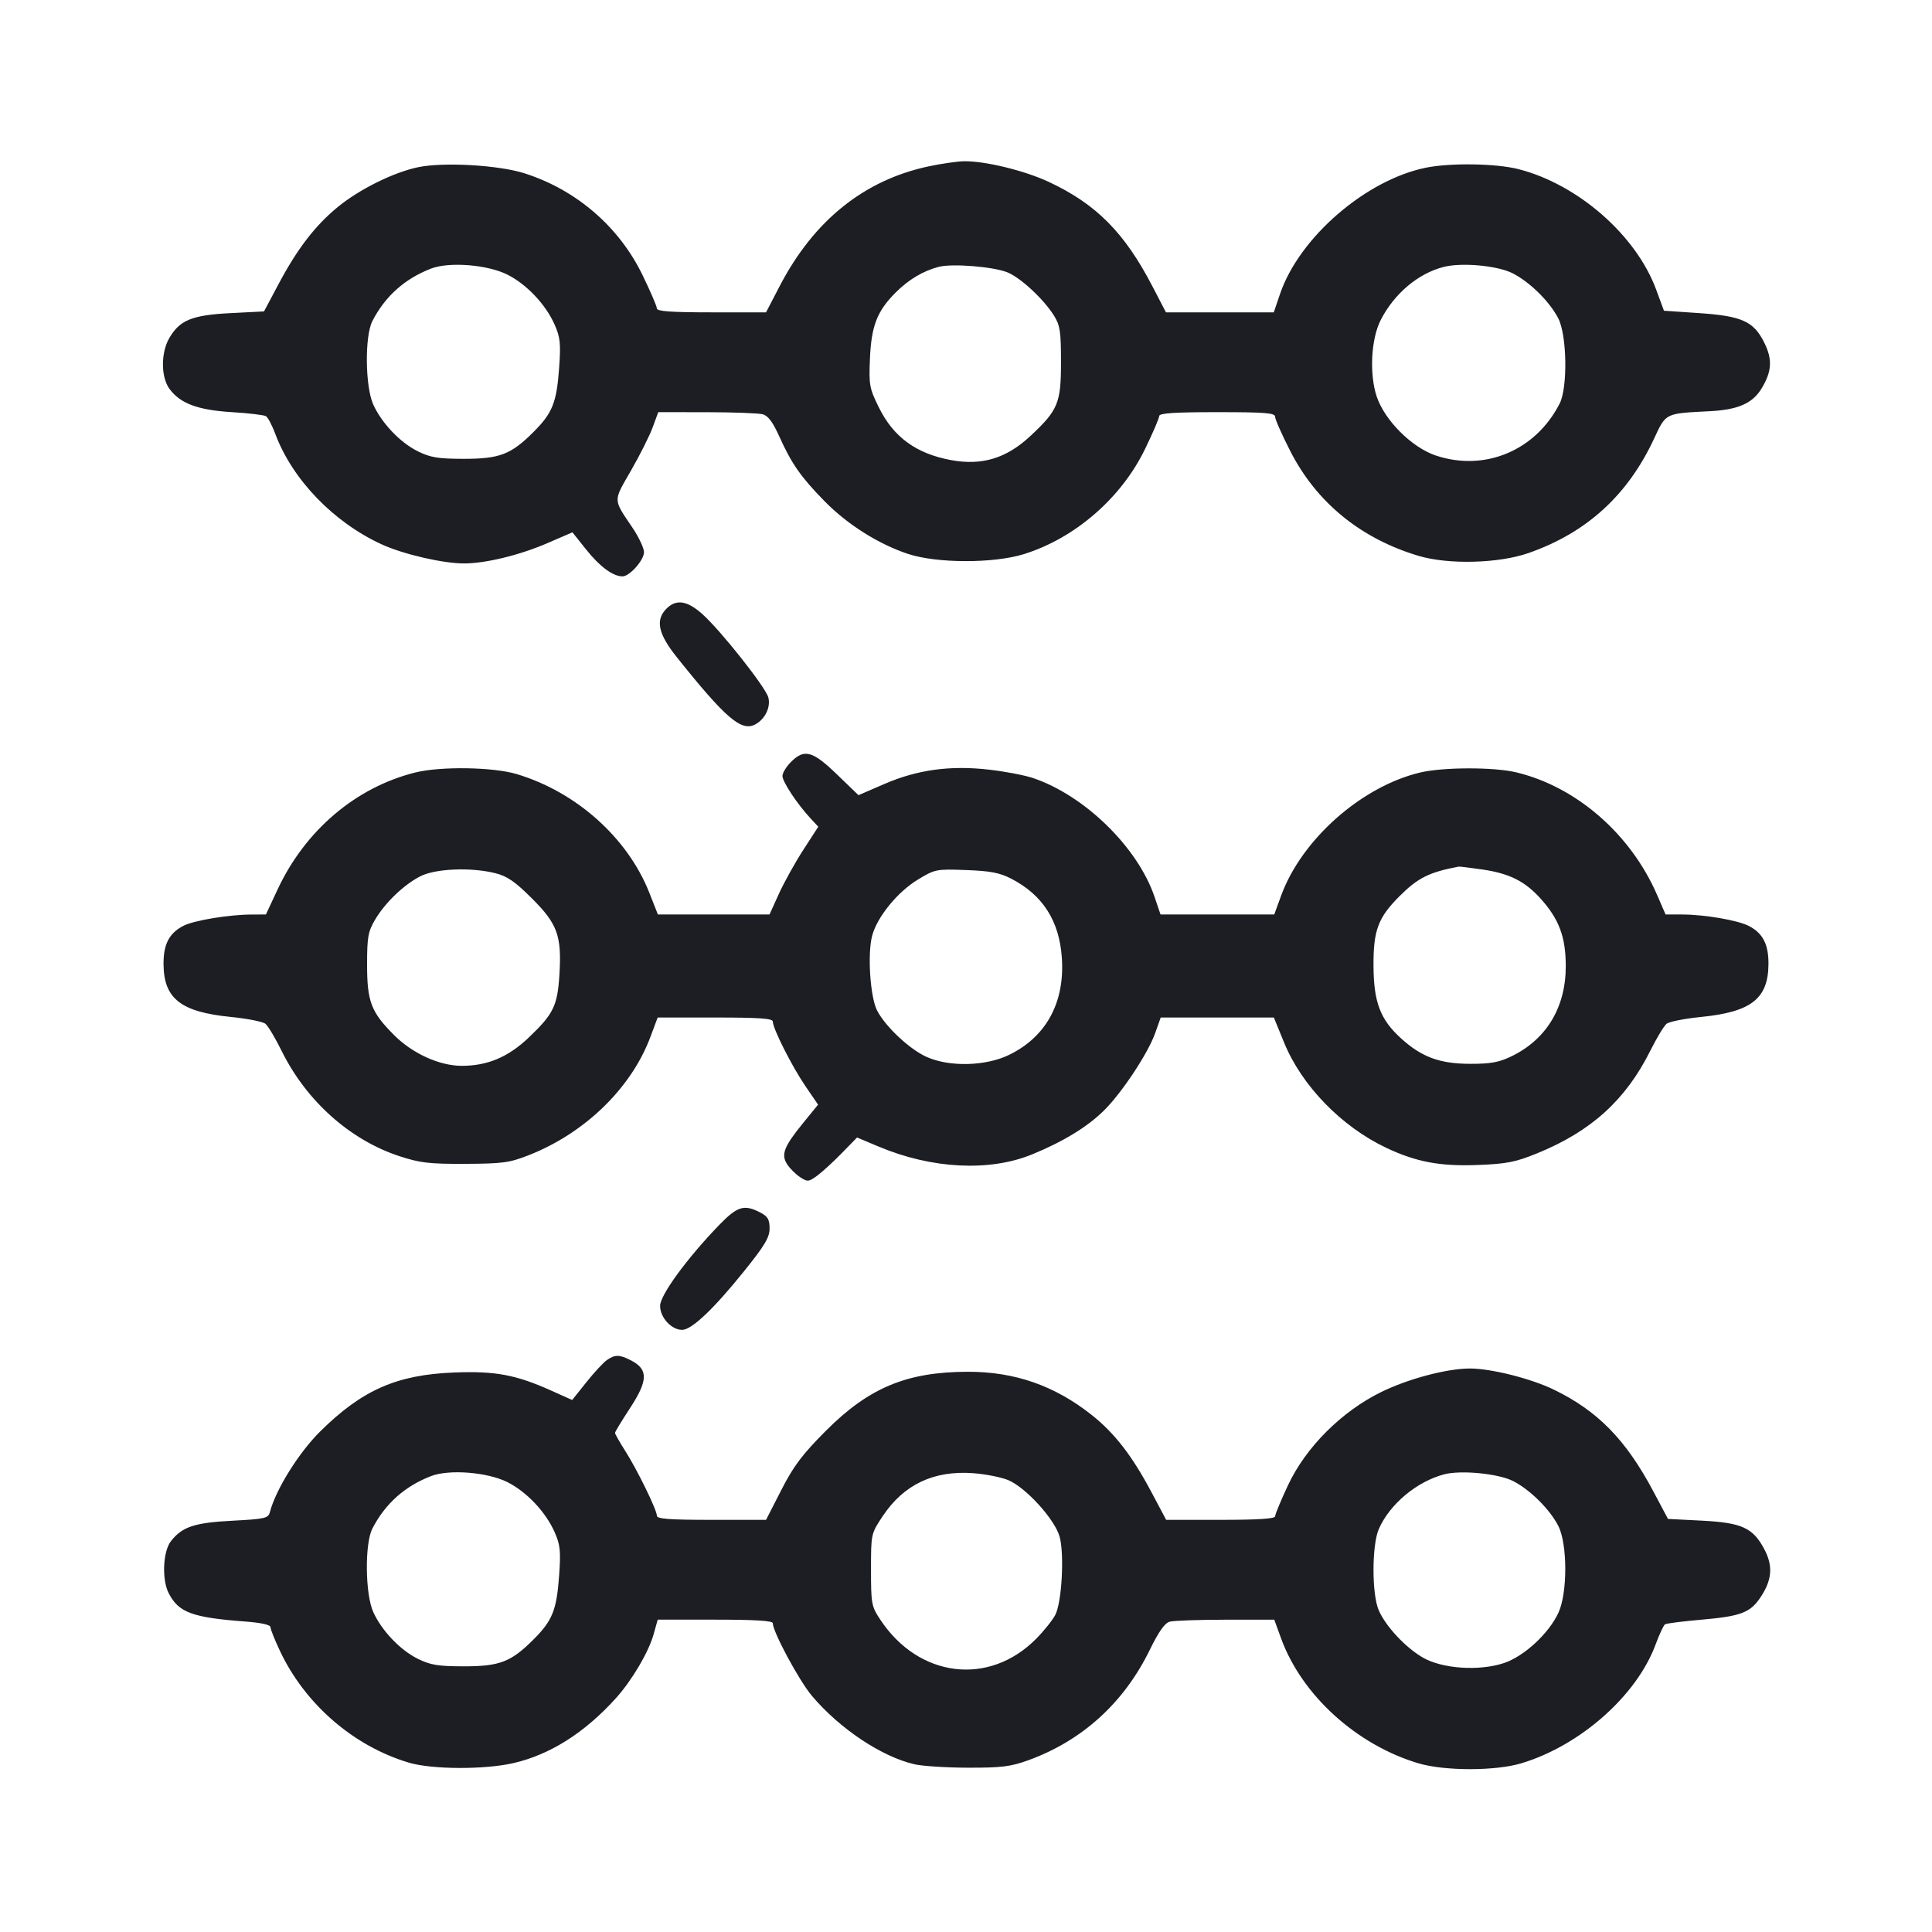 <svg viewBox="0 0 2400 2400" fill="none" xmlns="http://www.w3.org/2000/svg"><path d="M1154.000 206.569 C 1073.645 223.548,1011.032 273.754,968.673 355.174 L 951.595 388.000 883.798 388.000 C 833.611 388.000,816.000 386.749,816.000 383.184 C 816.000 380.536,807.917 361.753,798.037 341.444 C 768.923 281.597,716.166 236.071,652.000 215.421 C 619.806 205.061,551.364 201.074,519.446 207.700 C 489.156 213.988,446.727 234.966,419.853 256.940 C 391.725 279.941,369.441 308.856,346.267 352.427 L 327.956 386.853 286.095 388.990 C 238.594 391.414,223.339 397.627,210.372 419.828 C 199.726 438.058,199.782 468.364,210.489 483.016 C 223.790 501.216,245.703 509.404,288.000 511.979 C 308.900 513.251,327.983 515.518,330.407 517.015 C 332.830 518.513,338.015 528.348,341.929 538.869 C 363.001 595.527,414.237 648.747,474.183 676.246 C 501.153 688.617,550.643 700.036,576.831 699.931 C 603.637 699.822,645.657 689.564,679.848 674.782 L 711.099 661.271 728.428 682.987 C 745.173 703.972,761.506 716.000,773.256 716.000 C 782.136 716.000,800.000 695.865,800.000 685.857 C 800.000 680.878,793.536 667.199,785.637 655.460 C 761.372 619.403,761.484 623.400,783.659 584.875 C 794.700 565.694,806.881 541.450,810.729 531.000 L 817.726 512.000 877.863 512.055 C 910.938 512.085,942.242 513.245,947.427 514.633 C 954.175 516.439,960.081 524.351,968.214 542.478 C 983.224 575.931,995.043 592.811,1024.392 622.710 C 1052.708 651.557,1091.163 675.845,1127.851 688.055 C 1163.582 699.946,1234.357 700.081,1272.000 688.329 C 1335.345 668.553,1392.700 618.861,1422.218 558.183 C 1431.998 538.080,1440.000 519.464,1440.000 516.816 C 1440.000 513.240,1458.538 512.000,1512.000 512.000 C 1571.990 512.000,1584.000 512.961,1584.000 517.758 C 1584.000 520.925,1592.517 540.181,1602.928 560.548 C 1635.466 624.207,1690.263 668.962,1762.000 690.468 C 1799.161 701.608,1861.668 700.011,1898.931 686.968 C 1970.907 661.775,2021.862 615.369,2054.627 545.174 C 2069.762 512.748,2067.890 513.675,2124.000 510.818 C 2158.890 509.041,2176.979 501.144,2188.165 482.806 C 2201.198 461.440,2202.053 446.404,2191.439 425.240 C 2178.303 399.047,2163.702 392.526,2110.091 388.907 L 2067.029 386.000 2057.350 359.784 C 2032.360 292.095,1960.103 228.903,1886.160 210.072 C 1858.353 202.990,1801.549 202.130,1771.197 208.330 C 1696.471 223.597,1613.923 295.095,1590.097 365.188 L 1582.343 388.000 1515.374 388.000 L 1448.405 388.000 1431.463 355.436 C 1396.874 288.950,1361.754 253.551,1303.124 226.075 C 1272.704 211.819,1223.115 199.768,1197.169 200.326 C 1188.826 200.505,1169.400 203.315,1154.000 206.569 M630.544 341.262 C 654.466 353.384,677.922 378.286,688.993 403.313 C 695.925 418.985,696.726 426.649,694.584 456.831 C 691.519 500.005,686.327 513.041,662.844 536.525 C 634.784 564.584,620.707 570.005,576.000 569.970 C 544.482 569.944,534.802 568.369,519.254 560.736 C 497.275 549.945,474.275 525.860,463.690 502.548 C 453.589 480.303,452.925 417.573,462.593 398.801 C 478.448 368.016,502.769 346.274,535.484 333.641 C 558.044 324.928,605.880 328.764,630.544 341.262 M1251.674 338.417 C 1268.196 345.292,1296.512 371.648,1309.243 392.000 C 1316.873 404.199,1318.000 411.661,1318.000 450.000 C 1318.000 500.766,1314.419 509.418,1280.139 541.483 C 1250.331 569.364,1219.842 578.657,1181.454 571.561 C 1138.078 563.542,1109.904 542.974,1091.731 506.060 C 1079.993 482.217,1079.280 478.292,1080.693 445.285 C 1082.426 404.783,1089.595 386.405,1112.655 363.345 C 1128.643 347.357,1146.699 336.580,1166.000 331.508 C 1182.775 327.098,1234.498 331.270,1251.674 338.417 M1879.166 339.534 C 1900.725 350.583,1925.201 374.832,1935.834 395.675 C 1946.551 416.681,1947.573 481.359,1937.502 501.199 C 1907.851 559.611,1844.741 586.175,1783.747 565.916 C 1753.888 555.998,1720.031 522.200,1710.148 492.444 C 1700.874 464.523,1703.184 420.928,1715.176 397.534 C 1732.029 364.661,1761.544 339.761,1793.328 331.603 C 1815.874 325.816,1860.434 329.933,1879.166 339.534 M828.000 756.000 C 813.901 770.099,817.492 787.259,840.597 816.200 C 901.178 892.086,920.992 909.102,938.104 899.944 C 950.384 893.372,957.550 878.719,954.475 866.469 C 951.368 854.088,895.707 783.677,872.681 763.000 C 853.836 746.077,840.078 743.922,828.000 756.000 M982.545 946.545 C 976.745 952.345,972.000 960.175,972.000 963.945 C 972.000 971.145,990.223 998.686,1006.764 1016.483 L 1016.507 1026.967 997.869 1055.778 C 987.618 1071.625,973.986 1096.157,967.576 1110.295 L 955.920 1136.000 886.592 1136.000 L 817.264 1136.000 806.612 1109.000 C 779.708 1040.801,715.913 983.737,641.791 961.568 C 612.525 952.815,547.431 951.796,516.000 959.599 C 442.114 977.942,379.196 1031.348,344.862 1104.867 L 330.322 1136.000 312.161 1136.079 C 284.021 1136.202,240.786 1143.388,227.807 1150.100 C 210.046 1159.284,202.922 1173.099,203.145 1197.924 C 203.529 1240.651,224.655 1257.130,286.974 1263.310 C 307.309 1265.327,326.580 1269.161,329.796 1271.831 C 333.013 1274.501,342.128 1289.806,350.052 1305.843 C 380.628 1367.723,434.936 1416.178,496.201 1436.242 C 521.819 1444.631,533.296 1445.968,578.000 1445.773 C 624.369 1445.570,632.901 1444.407,656.786 1435.033 C 726.604 1407.630,784.188 1351.674,807.946 1288.144 L 816.975 1264.000 888.488 1264.000 C 943.029 1264.000,960.001 1265.187,960.003 1269.000 C 960.009 1277.597,983.758 1324.675,1000.357 1348.992 L 1016.234 1372.252 997.670 1395.042 C 973.706 1424.460,969.946 1434.269,977.949 1446.484 C 981.339 1451.657,988.525 1458.780,993.918 1462.314 C 1003.073 1468.313,1004.466 1468.205,1014.863 1460.688 C 1020.988 1456.259,1034.699 1443.729,1045.330 1432.845 L 1064.661 1413.054 1091.825 1424.468 C 1157.473 1452.050,1228.991 1455.696,1281.800 1434.152 C 1320.581 1418.331,1350.984 1399.773,1371.514 1379.389 C 1393.875 1357.187,1426.071 1308.504,1434.978 1283.427 L 1441.878 1264.000 1512.152 1264.000 L 1582.426 1264.000 1595.171 1295.170 C 1617.050 1348.682,1666.392 1399.520,1721.968 1425.812 C 1759.274 1443.460,1788.840 1449.015,1835.727 1447.186 C 1871.894 1445.775,1882.579 1443.669,1909.704 1432.608 C 1976.628 1405.315,2019.504 1366.430,2050.033 1305.343 C 2057.910 1289.581,2066.987 1274.501,2070.204 1271.831 C 2073.420 1269.161,2092.691 1265.327,2113.026 1263.310 C 2175.345 1257.130,2196.471 1240.651,2196.855 1197.924 C 2197.077 1173.219,2189.957 1159.286,2172.496 1150.257 C 2158.694 1143.119,2117.590 1136.072,2089.523 1136.030 L 2069.046 1136.000 2058.576 1111.859 C 2025.778 1036.234,1958.674 977.679,1884.000 959.526 C 1856.137 952.752,1792.699 952.838,1764.000 959.688 C 1691.138 977.079,1616.866 1042.923,1591.435 1112.668 L 1582.928 1136.000 1512.292 1136.000 L 1441.657 1136.000 1434.159 1113.942 C 1413.233 1052.378,1347.119 987.876,1282.963 966.433 C 1272.492 962.933,1248.000 958.266,1228.535 956.061 C 1180.173 950.582,1139.658 956.138,1098.635 973.874 L 1066.431 987.797 1039.604 961.899 C 1009.353 932.694,999.144 929.947,982.545 946.545 M1841.176 1080.088 C 1874.886 1084.962,1894.153 1094.558,1913.724 1116.221 C 1936.721 1141.676,1945.053 1164.025,1945.053 1200.258 C 1945.053 1251.400,1921.082 1291.144,1877.518 1312.233 C 1862.093 1319.700,1851.662 1321.584,1826.085 1321.522 C 1788.645 1321.432,1766.197 1313.192,1740.744 1290.196 C 1714.715 1266.680,1706.476 1245.186,1706.218 1200.122 C 1705.964 1155.735,1711.795 1140.052,1738.486 1113.325 C 1761.244 1090.537,1775.227 1083.540,1812.000 1076.539 C 1813.100 1076.330,1826.229 1077.927,1841.176 1080.088 M615.229 1084.678 C 629.992 1088.357,639.688 1095.024,660.637 1115.901 C 692.511 1147.665,697.881 1162.430,694.953 1210.252 C 692.559 1249.358,687.675 1259.467,657.080 1288.647 C 631.400 1313.139,605.762 1324.000,573.630 1324.000 C 546.108 1324.000,512.575 1308.843,489.858 1286.135 C 460.930 1257.218,456.000 1244.401,456.000 1198.108 C 456.000 1164.272,457.228 1157.331,465.799 1142.712 C 478.198 1121.567,501.375 1099.255,522.000 1088.611 C 540.667 1078.977,584.870 1077.112,615.229 1084.678 M1256.055 1091.462 C 1295.450 1111.779,1316.076 1144.118,1319.107 1190.318 C 1322.727 1245.499,1299.661 1287.835,1253.737 1310.304 C 1224.711 1324.505,1179.712 1325.690,1151.215 1313.003 C 1130.094 1303.600,1100.215 1275.671,1089.622 1255.431 C 1080.938 1238.837,1077.378 1184.372,1083.516 1162.000 C 1089.900 1138.728,1115.034 1107.972,1140.139 1092.711 C 1161.479 1079.738,1162.907 1079.454,1200.055 1080.814 C 1230.124 1081.915,1241.875 1084.149,1256.055 1091.462 M893.647 1521.481 C 853.585 1562.842,820.000 1608.772,820.000 1622.196 C 820.000 1636.699,834.039 1652.000,847.347 1652.000 C 859.229 1652.000,886.416 1626.240,924.492 1578.903 C 950.142 1547.015,956.000 1537.173,956.000 1525.969 C 956.000 1514.773,953.798 1511.067,944.199 1506.103 C 924.399 1495.864,915.978 1498.426,893.647 1521.481 M753.835 1689.565 C 749.465 1692.626,737.991 1705.028,728.338 1717.126 L 710.787 1739.121 685.089 1727.591 C 640.812 1707.726,615.318 1702.963,564.000 1704.971 C 492.880 1707.754,449.842 1726.698,397.825 1778.115 C 371.189 1804.445,342.628 1850.221,335.262 1878.390 C 333.262 1886.038,329.339 1886.942,288.916 1889.074 C 241.374 1891.582,226.458 1896.528,212.353 1914.460 C 202.354 1927.171,200.854 1962.315,209.590 1979.208 C 222.002 2003.210,238.779 2009.390,305.000 2014.357 C 324.588 2015.827,336.001 2018.398,336.003 2021.341 C 336.005 2023.904,341.374 2037.347,347.935 2051.216 C 379.125 2117.145,439.298 2169.188,508.000 2189.654 C 536.714 2198.208,602.200 2198.448,638.065 2190.130 C 683.575 2179.575,726.460 2152.376,765.073 2109.576 C 785.011 2087.476,805.735 2052.376,811.948 2030.184 L 817.040 2012.000 888.520 2012.000 C 937.943 2012.000,960.000 2013.361,960.000 2016.411 C 960.000 2027.096,992.712 2087.863,1008.569 2106.635 C 1043.071 2147.478,1095.206 2182.258,1136.023 2191.663 C 1145.910 2193.941,1175.968 2195.848,1202.818 2195.902 C 1244.078 2195.985,1255.609 2194.558,1277.296 2186.686 C 1344.466 2162.305,1396.159 2115.336,1428.356 2049.432 C 1439.473 2026.677,1446.939 2016.147,1453.134 2014.486 C 1458.010 2013.179,1489.209 2012.085,1522.464 2012.055 L 1582.928 2012.000 1591.438 2035.340 C 1617.106 2105.735,1685.014 2167.487,1762.000 2190.437 C 1794.477 2200.119,1857.549 2200.127,1889.791 2190.454 C 1962.953 2168.505,2033.185 2106.379,2056.626 2042.877 C 2061.321 2030.160,2066.631 2018.846,2068.428 2017.736 C 2070.224 2016.625,2090.736 2014.044,2114.009 2011.999 C 2162.446 2007.744,2174.103 2003.345,2186.753 1984.553 C 2201.383 1962.820,2202.790 1945.329,2191.601 1924.310 C 2177.478 1897.782,2163.731 1891.533,2113.905 1888.990 L 2072.044 1886.853 2053.733 1852.427 C 2019.630 1788.308,1984.622 1752.577,1930.000 1726.137 C 1901.658 1712.419,1852.245 1700.000,1826.000 1700.000 C 1797.577 1700.000,1749.452 1712.737,1716.000 1729.113 C 1666.699 1753.247,1622.176 1797.713,1600.062 1844.902 C 1591.228 1863.754,1584.000 1881.164,1584.000 1883.589 C 1584.000 1886.630,1562.976 1888.000,1516.327 1888.000 L 1448.654 1888.000 1430.038 1853.000 C 1406.264 1808.302,1384.542 1780.255,1356.391 1757.907 C 1310.218 1721.253,1260.697 1703.963,1202.160 1704.059 C 1126.471 1704.183,1079.240 1723.867,1025.733 1777.588 C 996.426 1807.012,985.835 1821.101,970.545 1851.000 L 951.623 1888.000 883.812 1888.000 C 831.431 1888.000,816.000 1886.837,816.000 1882.887 C 816.000 1875.712,791.660 1825.884,776.594 1802.217 C 769.667 1791.336,764.000 1781.352,764.000 1780.029 C 764.000 1778.707,772.100 1765.292,782.000 1750.219 C 805.259 1714.807,805.646 1701.193,783.714 1689.852 C 769.622 1682.565,763.907 1682.510,753.835 1689.565 M630.544 1841.262 C 654.466 1853.384,677.922 1878.286,688.993 1903.313 C 695.925 1918.985,696.726 1926.649,694.584 1956.831 C 691.519 2000.005,686.327 2013.041,662.844 2036.525 C 634.784 2064.584,620.707 2070.005,576.000 2069.970 C 544.482 2069.944,534.802 2068.369,519.254 2060.736 C 497.275 2049.945,474.275 2025.860,463.690 2002.548 C 453.589 1980.303,452.925 1917.573,462.593 1898.801 C 478.448 1868.016,502.769 1846.274,535.484 1833.641 C 558.044 1824.928,605.880 1828.764,630.544 1841.262 M1251.940 1838.443 C 1273.832 1847.202,1310.429 1887.353,1316.331 1909.087 C 1322.331 1931.184,1318.995 1990.654,1310.886 2006.132 C 1307.466 2012.659,1296.868 2025.905,1287.334 2035.567 C 1228.731 2094.959,1141.371 2084.329,1093.521 2011.984 C 1082.555 1995.406,1082.000 1992.414,1082.000 1949.933 C 1082.000 1905.366,1082.021 1905.267,1096.407 1883.605 C 1122.606 1844.152,1159.906 1826.408,1208.985 1830.051 C 1223.827 1831.152,1243.157 1834.928,1251.940 1838.443 M1879.643 1839.818 C 1900.740 1850.581,1925.267 1874.962,1935.834 1895.675 C 1947.184 1917.922,1947.340 1978.255,1936.112 2002.991 C 1924.371 2028.856,1893.429 2057.554,1868.273 2065.909 C 1837.305 2076.195,1791.248 2073.008,1767.198 2058.914 C 1745.667 2046.296,1721.571 2020.444,1712.805 2000.558 C 1703.978 1980.532,1704.028 1919.357,1712.889 1899.242 C 1726.458 1868.437,1759.998 1840.412,1794.000 1831.467 C 1814.861 1825.980,1861.415 1830.519,1879.643 1839.818 " fill="#1D1E23" stroke="none" fill-rule="evenodd"/></svg>